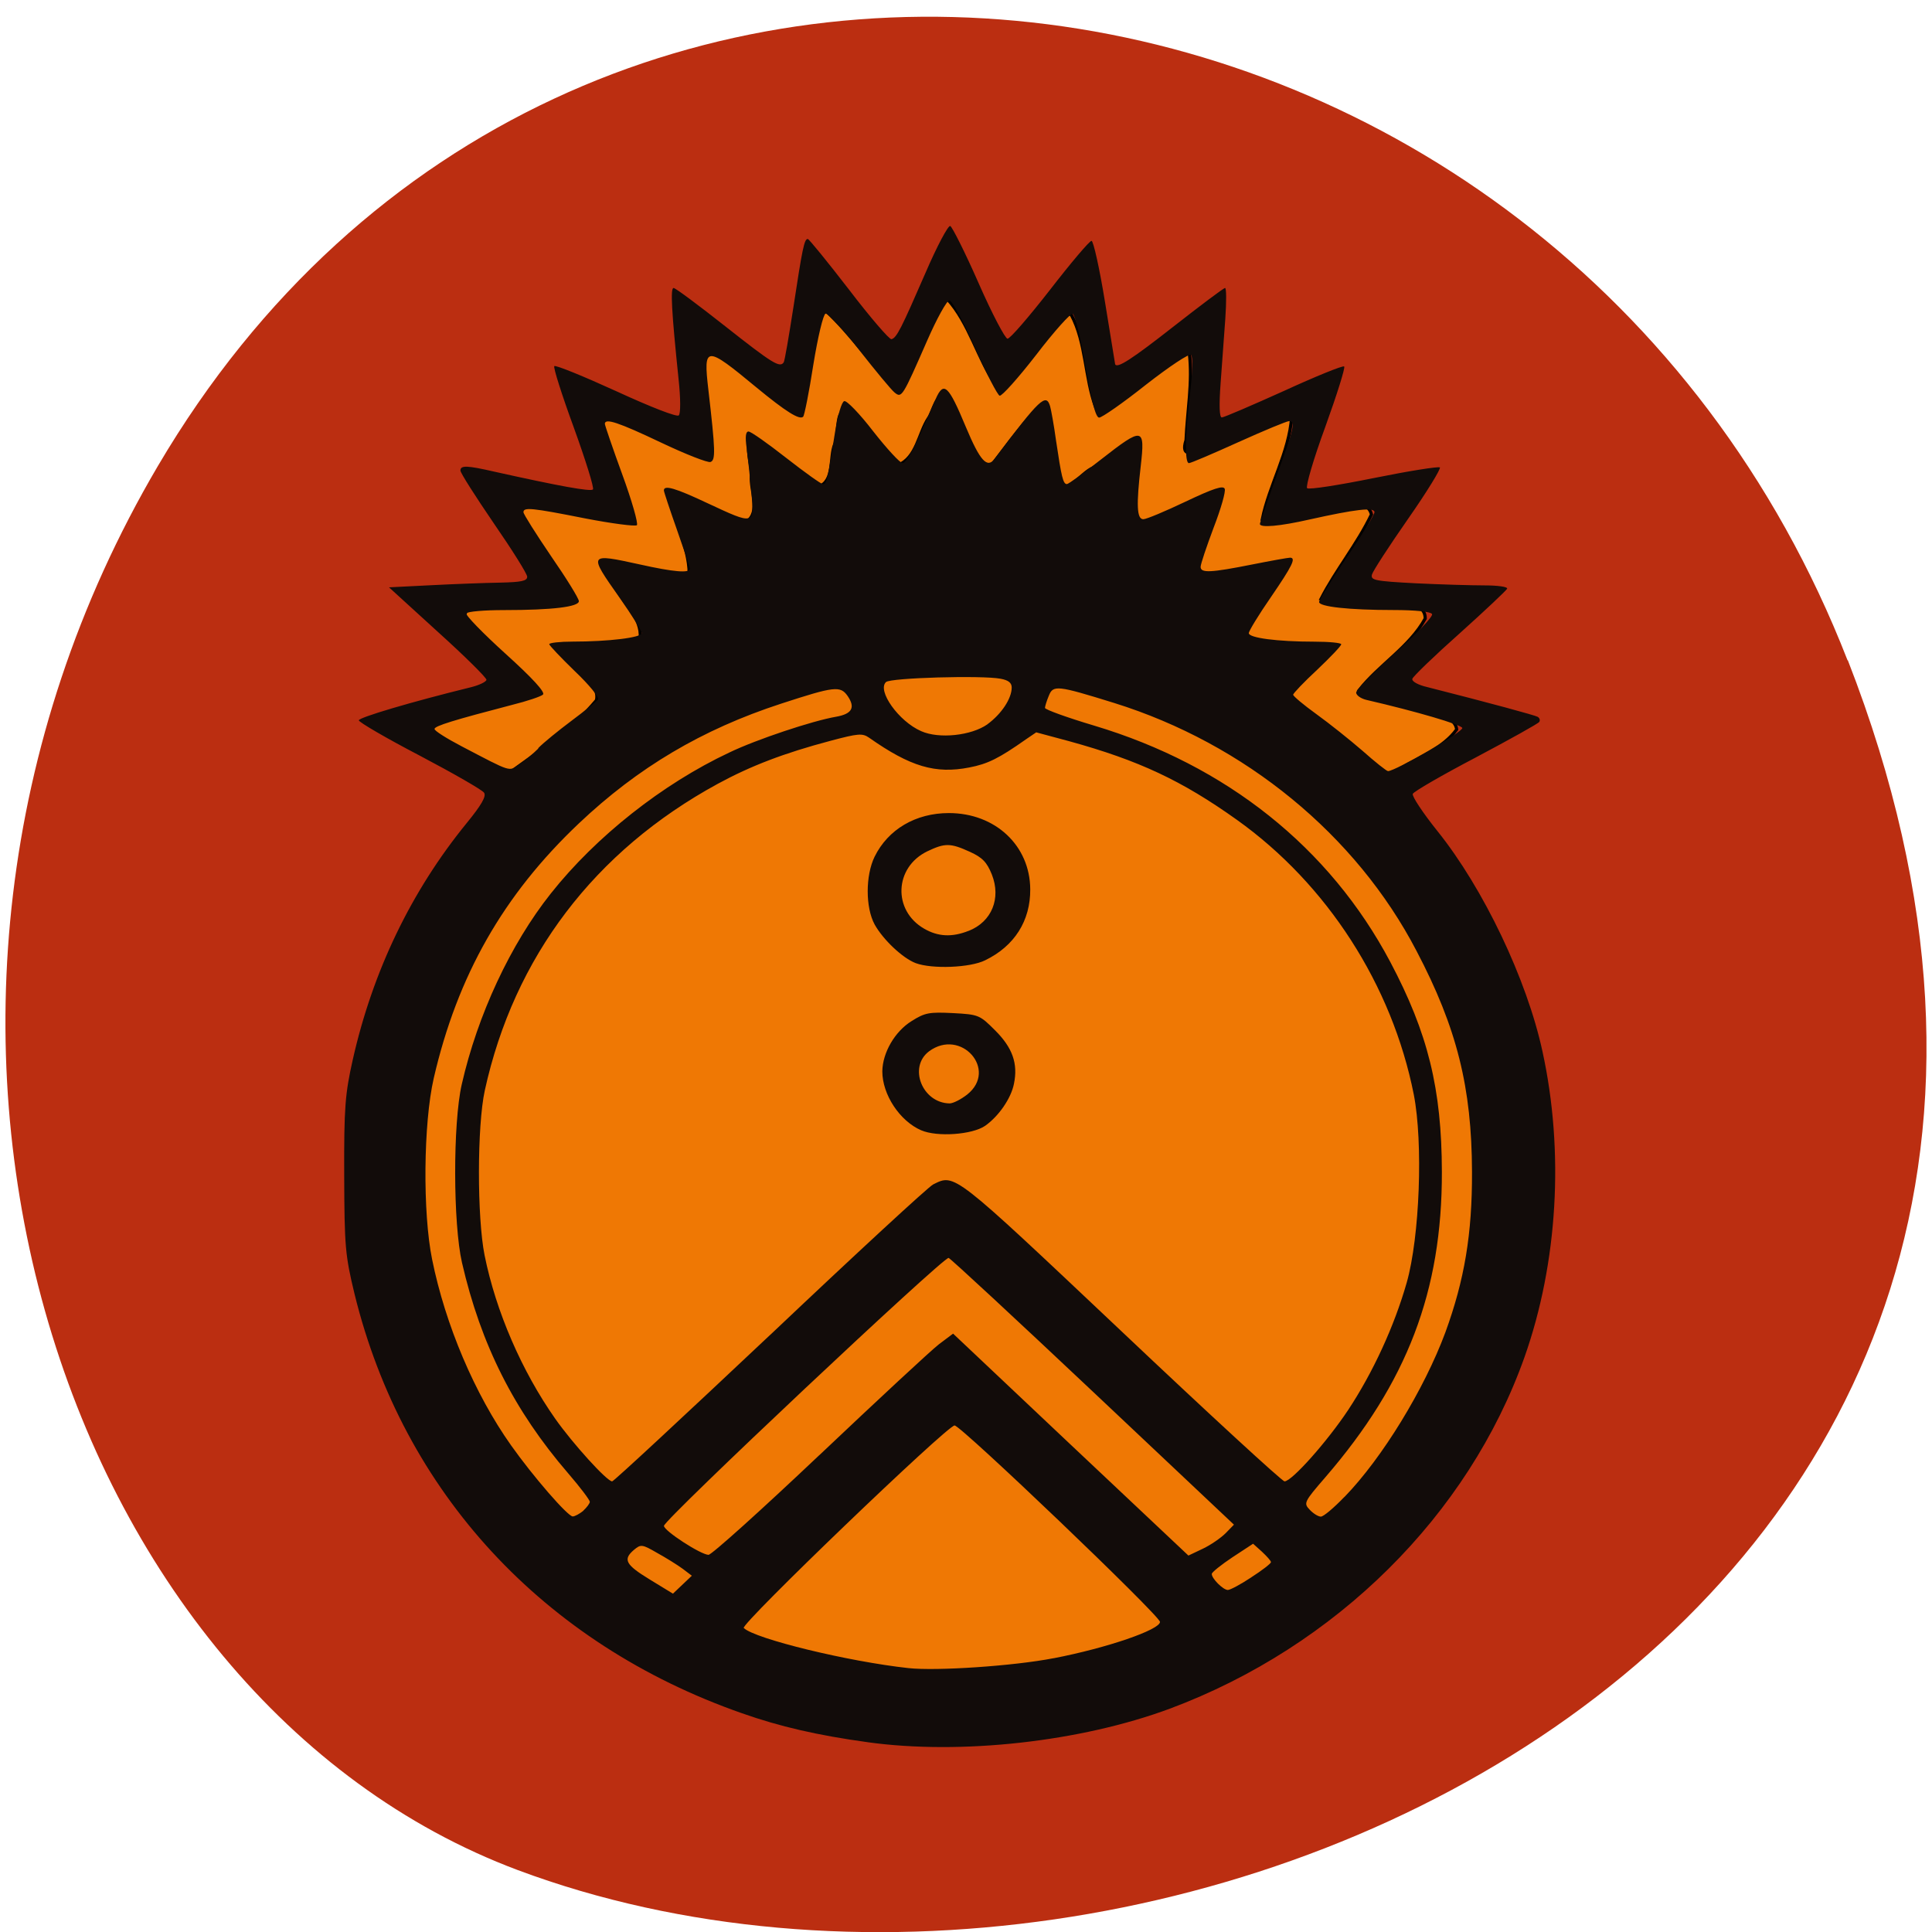 <svg xmlns="http://www.w3.org/2000/svg" viewBox="0 0 32 32"><path d="m 30.605 10.934 c 6.211 15.926 -11.195 24.09 -22.03 20.04 c -7.563 -2.832 -11.332 -14.12 -5.961 -23.254 c 6.777 -11.516 23.2 -9.07 27.988 3.219" fill="#bb2e11"/><path d="m 273.27 -3.121 c -0.319 0 -0.637 0.067 -0.892 0.27 c -5.927 7.08 -7.838 17.388 -12.682 24.868 c -6.5 -6.739 -11.662 -14.827 -18.353 -21.364 c -5.098 -0.135 -4.078 7.144 -5.353 10.446 c -1.402 5.661 -1.529 13.07 -3.696 17.724 c -8.157 -4.583 -14.02 -13.07 -22.687 -16.646 c -5.544 0.539 -2.23 8.155 -2.74 11.659 c 0.446 5.863 1.147 11.726 1.211 17.657 c -9.495 -2.359 -17.78 -8.963 -27.402 -10.648 c -3.059 3.572 1.211 8.896 1.657 13.07 c 1.593 5.257 3.569 10.716 4.525 15.905 c -9.113 0 -18.16 -4.448 -27.21 -3.37 c -4.333 3.1 1.402 8.155 2.74 11.322 c 2.74 4.987 6.882 10.379 8.412 15.298 c -8.539 2.359 -17.843 0 -26.319 2.359 c -4.078 3.707 2.485 8.09 4.588 10.783 c 3.951 4.246 9.24 8.761 12.04 13.277 c -8.539 3.707 -18.544 4.448 -26.574 9.03 c -2.422 4.381 4.716 6.133 7.265 8.155 c 4.525 1.617 9.113 6.605 14.08 5.459 c 8.093 -6.133 16.824 -12.333 23.13 -20.353 c 1.02 -4.65 -5.226 -7.413 -7.329 -11.05 c -3.632 -2.965 -3.441 -4.583 1.466 -4.04 c 5.799 -1.01 12.618 0.27 17.716 -2.696 c 0.574 -5.594 -4.779 -10.176 -7.01 -15.03 c -1.593 -2.763 -5.608 -7.481 0.319 -5.459 c 6.564 0.337 13.637 4.313 20.01 2.02 c -0.064 -7.615 -4.333 -15.298 -5.48 -22.24 c 7.137 1.887 13.637 7.615 21.16 7.481 c 3.76 -2.898 0.892 -8.896 1.211 -12.94 c 0.255 -2.628 -1.912 -9.368 0.064 -9.57 c 6.245 3.707 11.216 10.11 18.03 12.603 c 4.588 -1.55 3.059 -8.424 4.525 -12.13 c 1.147 -2.089 0.319 -10.379 2.804 -9.03 c 4.907 4.718 8.284 11.457 14.338 14.961 c 5.162 -2.089 5.608 -9.166 8.348 -13.479 c 1.147 -1.55 2.485 -8.357 3.951 -4.178 c 3.505 6.874 5.799 14.422 11.216 20.22 c 4.843 -6.268 9.177 -13.14 14.593 -18.87 c 2.103 7.278 1.721 15.433 4.843 22.307 c 3.696 1.82 6.882 -3.841 10.07 -5.257 c 2.868 -1.954 6.564 -5.661 9.24 -6.335 c 0.765 7.08 -1.466 14.692 1.02 21.499 c 4.971 1.617 9.941 -3.1 14.593 -4.381 c 2.039 -0.27 8.794 -5.526 6.819 -0.876 c -1.083 6.605 -5.99 13.01 -4.716 19.814 c 3.123 3.437 8.603 -0.404 12.554 -0.202 c 3.123 0.202 13.06 -4.515 9.113 0.876 c -2.931 5.728 -7.583 10.918 -8.985 17.32 c 2.676 3.909 8.794 2.02 12.873 3.235 c 2.23 1.01 10.515 -0.741 8.922 1.685 c -3.123 4.04 -7.838 7.211 -9.878 12.06 c 5.927 7.75 14.657 13.546 21.986 19.948 c 2.74 2.831 6.882 3.841 10.01 1.146 c 5.226 -3.235 11.598 -5.863 15.167 -11.05 c -0.51 -4.583 -7.52 -3.774 -10.77 -5.728 c -4.907 -1.685 -12.299 -2.763 -15.74 -5.459 c 5.353 -7.211 13.765 -12.4 17.971 -20.488 c 0 -5.594 -8.03 -3.572 -11.534 -4.04 c -5.48 -0.27 -11.917 -0.202 -16.76 -1.55 c 3.951 -8.155 9.878 -15.703 13.701 -24.13 c -1.211 -5.122 -8.03 -1.685 -11.407 -1.685 c -5.927 0.809 -12.681 3.1 -18.226 3.03 c 1.912 -9.839 7.329 -19.14 7.966 -29.25 c -8.412 0.539 -15.613 6.133 -23.451 8.761 c -3.186 1.685 -6.819 3.1 -5.226 -2.089 c 0.319 -8.222 1.848 -16.646 0.892 -24.868 c -3.505 -3.03 -7.07 3.639 -10.324 4.785 c -4.907 3.437 -10.07 8.424 -15.1 10.716 c -2.995 -8.559 -2.549 -18.398 -6.628 -26.418 c -4.588 -2.426 -6.882 5.189 -9.814 7.413 c -3.441 4.313 -6.819 8.829 -10.579 12.805 c -5.098 -7.818 -7.265 -17.792 -13.319 -24.801 c -0.255 -0.202 -0.637 -0.27 -0.956 -0.27 m -0.637 96.1 c -83.23 0 -150.84 67.53 -150.84 150.83 c 0 83.3 67.61 150.89 150.84 150.89 c 83.29 0 150.84 -67.6 150.84 -150.89 c 0 -83.23 -67.55 -150.83 -150.84 -150.83" transform="matrix(0.061 0 0 0.058 -1.04 5.114)" fill="#ef7804" stroke="#000" stroke-linecap="square" stroke-width="0.868"/><path d="m 16.355 11.996 c 0.234 -0.172 0.402 -0.426 0.402 -0.609 c 0 -0.078 -0.055 -0.121 -0.184 -0.145 c -0.309 -0.059 -1.824 -0.016 -1.898 0.055 c -0.152 0.141 0.211 0.652 0.582 0.813 c 0.297 0.133 0.832 0.074 1.098 -0.113 m -7.441 0.395 c 0.082 -0.086 0.332 -0.289 0.551 -0.453 c 0.219 -0.164 0.418 -0.324 0.441 -0.355 c 0.023 -0.031 -0.148 -0.242 -0.383 -0.465 c -0.234 -0.227 -0.426 -0.43 -0.426 -0.449 c 0 -0.023 0.176 -0.043 0.387 -0.043 c 0.594 0 1.145 -0.066 1.145 -0.141 c 0 -0.035 -0.164 -0.297 -0.367 -0.586 c -0.52 -0.738 -0.52 -0.738 0.336 -0.551 c 0.559 0.125 0.828 0.148 0.828 0.07 c 0 -0.027 -0.098 -0.316 -0.215 -0.648 c -0.117 -0.332 -0.215 -0.625 -0.215 -0.648 c 0 -0.094 0.184 -0.043 0.73 0.215 c 0.77 0.359 0.766 0.359 0.719 -0.191 c -0.023 -0.246 -0.059 -0.57 -0.078 -0.723 c -0.027 -0.191 -0.016 -0.277 0.031 -0.277 c 0.039 0 0.32 0.199 0.625 0.438 c 0.305 0.238 0.578 0.434 0.609 0.434 c 0.059 0 0.078 -0.086 0.199 -0.863 c 0.043 -0.273 0.109 -0.5 0.152 -0.512 c 0.039 -0.016 0.258 0.211 0.48 0.5 c 0.227 0.289 0.445 0.527 0.488 0.527 c 0.043 0 0.16 -0.188 0.262 -0.422 c 0.105 -0.23 0.23 -0.52 0.285 -0.641 c 0.133 -0.301 0.211 -0.23 0.5 0.465 c 0.234 0.559 0.352 0.691 0.477 0.527 c 0.746 -0.996 0.852 -1.094 0.918 -0.871 c 0.016 0.055 0.063 0.309 0.098 0.566 c 0.09 0.605 0.117 0.723 0.18 0.723 c 0.027 0 0.281 -0.184 0.563 -0.406 c 0.699 -0.547 0.734 -0.539 0.66 0.109 c -0.074 0.641 -0.066 0.879 0.043 0.879 c 0.051 0 0.367 -0.133 0.703 -0.293 c 0.461 -0.219 0.621 -0.27 0.645 -0.211 c 0.02 0.043 -0.063 0.332 -0.184 0.645 c -0.117 0.313 -0.215 0.602 -0.215 0.648 c 0 0.105 0.164 0.098 0.852 -0.039 c 0.316 -0.063 0.598 -0.113 0.629 -0.113 c 0.105 0 0.039 0.133 -0.316 0.652 c -0.203 0.293 -0.367 0.563 -0.367 0.598 c 0 0.078 0.469 0.141 1.086 0.141 c 0.246 0 0.445 0.02 0.445 0.043 c 0 0.027 -0.18 0.215 -0.398 0.422 c -0.219 0.203 -0.398 0.391 -0.398 0.414 c 0 0.023 0.172 0.168 0.383 0.32 c 0.211 0.152 0.555 0.426 0.766 0.609 c 0.207 0.184 0.398 0.336 0.422 0.336 c 0.121 0 1.254 -0.656 1.23 -0.715 c -0.02 -0.055 -0.758 -0.273 -1.59 -0.465 c -0.094 -0.023 -0.168 -0.078 -0.168 -0.121 c 0 -0.043 0.293 -0.34 0.648 -0.66 c 0.367 -0.328 0.633 -0.605 0.609 -0.641 c -0.023 -0.039 -0.273 -0.066 -0.637 -0.066 c -0.738 0 -1.234 -0.055 -1.234 -0.133 c 0 -0.035 0.207 -0.367 0.457 -0.738 c 0.254 -0.371 0.461 -0.711 0.461 -0.75 c 0 -0.086 -0.32 -0.047 -1.074 0.121 c -0.496 0.113 -0.824 0.141 -0.824 0.074 c 0 -0.02 0.121 -0.375 0.273 -0.789 c 0.289 -0.785 0.32 -0.914 0.211 -0.914 c -0.039 0 -0.414 0.156 -0.84 0.348 c -0.422 0.191 -0.789 0.348 -0.82 0.348 c -0.07 0 -0.066 -0.465 0.02 -1.16 c 0.039 -0.344 0.047 -0.605 0.016 -0.633 c -0.031 -0.027 -0.355 0.188 -0.75 0.496 c -0.379 0.301 -0.727 0.543 -0.773 0.543 c -0.055 0 -0.125 -0.258 -0.227 -0.848 c -0.078 -0.469 -0.176 -0.863 -0.211 -0.871 c -0.035 -0.012 -0.309 0.293 -0.605 0.68 c -0.297 0.383 -0.57 0.688 -0.605 0.676 c -0.035 -0.012 -0.223 -0.371 -0.41 -0.797 c -0.191 -0.43 -0.379 -0.781 -0.422 -0.781 c -0.043 0 -0.211 0.305 -0.371 0.672 c -0.406 0.926 -0.418 0.949 -0.535 0.855 c -0.055 -0.043 -0.316 -0.359 -0.586 -0.703 c -0.27 -0.344 -0.52 -0.617 -0.559 -0.605 c -0.039 0.012 -0.129 0.391 -0.203 0.848 c -0.07 0.453 -0.148 0.84 -0.168 0.859 c -0.059 0.059 -0.285 -0.082 -0.773 -0.484 c -0.844 -0.699 -0.883 -0.699 -0.797 0.039 c 0.117 1.01 0.121 1.164 0.035 1.195 c -0.043 0.016 -0.414 -0.129 -0.824 -0.324 c -0.699 -0.332 -0.922 -0.406 -0.926 -0.309 c 0 0.023 0.129 0.402 0.289 0.84 c 0.16 0.437 0.266 0.812 0.242 0.84 c -0.027 0.023 -0.414 -0.027 -0.859 -0.113 c -0.887 -0.176 -1.02 -0.188 -1.02 -0.102 c 0 0.031 0.207 0.359 0.457 0.727 c 0.254 0.367 0.461 0.703 0.461 0.746 c 0 0.094 -0.438 0.148 -1.238 0.148 c -0.324 0 -0.609 0.023 -0.625 0.055 c -0.02 0.027 0.273 0.328 0.648 0.668 c 0.445 0.402 0.66 0.637 0.621 0.676 c -0.031 0.031 -0.262 0.109 -0.516 0.172 c -0.957 0.25 -1.281 0.348 -1.281 0.398 c 0 0.031 0.199 0.156 0.445 0.285 c 0.844 0.441 0.781 0.422 0.961 0.301 c 0.086 -0.059 0.227 -0.176 0.313 -0.262 m 7.129 3.02 c 0.383 -0.152 0.539 -0.539 0.383 -0.934 c -0.082 -0.203 -0.156 -0.281 -0.363 -0.375 c -0.324 -0.148 -0.414 -0.148 -0.707 -0.008 c -0.547 0.266 -0.574 0.98 -0.051 1.281 c 0.23 0.133 0.461 0.145 0.738 0.035 m -0.879 0.535 c -0.215 -0.082 -0.539 -0.387 -0.68 -0.641 c -0.152 -0.281 -0.152 -0.809 0 -1.121 c 0.223 -0.453 0.68 -0.723 1.23 -0.723 c 0.77 0 1.344 0.539 1.348 1.262 c 0.004 0.523 -0.262 0.941 -0.746 1.176 c -0.25 0.125 -0.883 0.148 -1.152 0.047 m 0.855 2.176 c 0.512 -0.41 -0.105 -1.105 -0.633 -0.715 c -0.348 0.262 -0.113 0.855 0.34 0.863 c 0.059 0 0.188 -0.066 0.293 -0.148 m -0.762 0.594 c -0.359 -0.156 -0.645 -0.594 -0.645 -0.977 c 0.004 -0.309 0.207 -0.66 0.484 -0.832 c 0.223 -0.141 0.293 -0.152 0.684 -0.133 c 0.43 0.023 0.445 0.031 0.703 0.289 c 0.285 0.285 0.379 0.547 0.309 0.883 c -0.047 0.238 -0.25 0.535 -0.477 0.695 c -0.215 0.148 -0.797 0.188 -1.059 0.074 m 7.01 6.074 c 0.629 -0.648 1.324 -1.789 1.672 -2.727 c 0.316 -0.867 0.445 -1.629 0.441 -2.66 c -0.004 -1.395 -0.25 -2.383 -0.918 -3.656 c -1 -1.922 -2.844 -3.434 -5.01 -4.109 c -0.945 -0.293 -1.01 -0.301 -1.082 -0.117 c -0.035 0.082 -0.063 0.176 -0.063 0.199 c 0 0.027 0.367 0.16 0.813 0.293 c 2.191 0.656 3.902 2.02 4.906 3.914 c 0.625 1.18 0.852 2.102 0.855 3.477 c 0.004 1.977 -0.574 3.488 -1.93 5.059 c -0.355 0.41 -0.363 0.43 -0.258 0.539 c 0.059 0.063 0.141 0.113 0.184 0.113 c 0.043 0 0.215 -0.145 0.387 -0.324 m -12.605 0.227 c 0.059 -0.055 0.109 -0.121 0.109 -0.148 c 0 -0.031 -0.16 -0.242 -0.359 -0.473 c -0.895 -1.039 -1.445 -2.129 -1.758 -3.488 c -0.148 -0.645 -0.152 -2.305 -0.004 -2.953 c 0.262 -1.152 0.809 -2.324 1.477 -3.164 c 0.746 -0.941 1.848 -1.813 2.953 -2.332 c 0.445 -0.215 1.379 -0.527 1.773 -0.594 c 0.262 -0.047 0.32 -0.152 0.188 -0.344 c -0.121 -0.172 -0.219 -0.16 -1.105 0.129 c -1.305 0.426 -2.367 1.055 -3.348 1.984 c -1.25 1.184 -2.01 2.52 -2.402 4.219 c -0.172 0.75 -0.184 2.23 -0.027 3 c 0.219 1.082 0.703 2.227 1.309 3.082 c 0.359 0.508 0.938 1.176 1.02 1.176 c 0.035 0 0.113 -0.043 0.176 -0.094 m 3.91 -0.922 c 0.961 -0.91 1.852 -1.738 1.98 -1.836 l 0.234 -0.176 l 1.949 1.84 l 1.949 1.836 l 0.238 -0.113 c 0.133 -0.063 0.301 -0.18 0.379 -0.258 l 0.137 -0.141 l -2.328 -2.195 c -1.285 -1.211 -2.363 -2.211 -2.398 -2.223 c -0.082 -0.023 -4.715 4.336 -4.715 4.438 c 0 0.082 0.609 0.477 0.738 0.48 c 0.051 0 0.875 -0.742 1.836 -1.652 m 7.156 2.023 c 0.176 -0.113 0.324 -0.227 0.324 -0.25 c 0 -0.023 -0.07 -0.098 -0.148 -0.172 l -0.148 -0.133 l -0.34 0.223 c -0.188 0.125 -0.344 0.25 -0.344 0.277 c -0.004 0.074 0.188 0.266 0.266 0.266 c 0.039 0 0.215 -0.094 0.391 -0.211 m -9.422 -0.141 c -0.086 -0.063 -0.273 -0.18 -0.422 -0.262 c -0.25 -0.145 -0.27 -0.145 -0.383 -0.051 c -0.188 0.16 -0.141 0.246 0.262 0.492 l 0.383 0.234 l 0.313 -0.297 m 5.992 1.367 c 0.891 -0.172 1.762 -0.473 1.762 -0.602 c 0 -0.102 -3.297 -3.254 -3.402 -3.254 c -0.121 0 -3.555 3.297 -3.492 3.355 c 0.188 0.18 1.727 0.555 2.727 0.664 c 0.461 0.051 1.746 -0.035 2.406 -0.164 m -4.695 -5.355 c 1.41 -1.336 2.625 -2.457 2.699 -2.492 c 0.363 -0.18 0.316 -0.215 3.113 2.426 c 1.449 1.371 2.668 2.492 2.707 2.492 c 0.121 0 0.707 -0.66 1.055 -1.184 c 0.41 -0.621 0.762 -1.383 0.969 -2.109 c 0.215 -0.758 0.273 -2.313 0.117 -3.113 c -0.359 -1.813 -1.434 -3.484 -2.93 -4.551 c -0.914 -0.652 -1.625 -0.984 -2.773 -1.301 l -0.551 -0.148 l -0.172 0.117 c -0.445 0.313 -0.629 0.406 -0.938 0.465 c -0.559 0.109 -0.973 -0.012 -1.656 -0.492 c -0.113 -0.078 -0.176 -0.074 -0.645 0.051 c -0.766 0.203 -1.316 0.414 -1.863 0.711 c -2.043 1.113 -3.375 2.871 -3.859 5.078 c -0.129 0.586 -0.129 2.105 -0.004 2.73 c 0.188 0.934 0.617 1.922 1.172 2.711 c 0.289 0.41 0.855 1.035 0.941 1.035 c 0.027 0 1.203 -1.094 2.617 -2.426 m 1.613 6.746 c -0.824 -0.113 -1.453 -0.258 -2.082 -0.48 c -3.293 -1.152 -5.609 -3.664 -6.414 -6.941 c -0.156 -0.645 -0.168 -0.789 -0.172 -1.969 c -0.004 -1.125 0.016 -1.352 0.141 -1.91 c 0.332 -1.477 0.973 -2.801 1.887 -3.922 c 0.246 -0.301 0.328 -0.445 0.289 -0.504 c -0.031 -0.047 -0.508 -0.32 -1.063 -0.613 c -0.555 -0.289 -1.01 -0.555 -1.012 -0.586 c 0 -0.047 0.867 -0.305 1.852 -0.547 c 0.145 -0.035 0.262 -0.094 0.262 -0.125 c 0 -0.035 -0.363 -0.395 -0.809 -0.797 l -0.805 -0.734 l 0.699 -0.035 c 0.383 -0.02 0.898 -0.039 1.145 -0.043 c 0.348 -0.008 0.445 -0.027 0.445 -0.098 c 0 -0.047 -0.25 -0.445 -0.555 -0.887 c -0.301 -0.441 -0.551 -0.832 -0.551 -0.871 c 0 -0.09 0.109 -0.086 0.57 0.02 c 1.07 0.238 1.586 0.332 1.625 0.293 c 0.023 -0.023 -0.121 -0.484 -0.316 -1.023 c -0.199 -0.543 -0.344 -1 -0.324 -1.02 c 0.023 -0.02 0.484 0.168 1.023 0.414 c 0.578 0.266 1.01 0.434 1.039 0.402 c 0.031 -0.031 0.031 -0.281 -0.004 -0.602 c -0.117 -1.133 -0.137 -1.508 -0.082 -1.508 c 0.031 0 0.418 0.289 0.859 0.637 c 0.777 0.613 0.902 0.691 0.965 0.594 c 0.016 -0.023 0.086 -0.434 0.16 -0.91 c 0.148 -0.973 0.18 -1.133 0.238 -1.133 c 0.02 0 0.328 0.379 0.684 0.84 c 0.352 0.461 0.672 0.832 0.703 0.82 c 0.086 -0.023 0.16 -0.172 0.563 -1.098 c 0.188 -0.438 0.375 -0.789 0.41 -0.777 c 0.031 0.012 0.246 0.437 0.469 0.945 c 0.223 0.508 0.441 0.922 0.48 0.922 c 0.043 0 0.355 -0.363 0.703 -0.809 c 0.344 -0.445 0.652 -0.809 0.688 -0.812 c 0.031 0 0.133 0.457 0.223 1.012 c 0.09 0.559 0.168 1.023 0.168 1.031 c 0.031 0.078 0.281 -0.086 0.969 -0.625 c 0.445 -0.348 0.828 -0.637 0.852 -0.637 c 0.023 0 0.023 0.227 0.004 0.508 c -0.02 0.277 -0.055 0.762 -0.078 1.07 c -0.027 0.367 -0.02 0.566 0.02 0.566 c 0.035 0 0.496 -0.199 1.027 -0.438 c 0.527 -0.242 0.98 -0.426 1 -0.406 c 0.02 0.02 -0.121 0.469 -0.313 1 c -0.195 0.531 -0.328 0.988 -0.301 1.016 c 0.031 0.027 0.527 -0.051 1.105 -0.168 c 0.578 -0.117 1.07 -0.195 1.094 -0.176 c 0.02 0.02 -0.215 0.406 -0.527 0.852 c -0.313 0.449 -0.582 0.863 -0.598 0.922 c -0.023 0.094 0.039 0.109 0.723 0.145 c 0.41 0.02 0.926 0.035 1.145 0.035 c 0.215 0 0.383 0.023 0.371 0.055 c -0.012 0.027 -0.363 0.359 -0.785 0.738 c -0.422 0.375 -0.773 0.715 -0.785 0.754 c -0.012 0.043 0.094 0.102 0.246 0.137 c 1.063 0.27 1.777 0.465 1.828 0.492 c 0.035 0.02 0.047 0.059 0.027 0.086 c -0.016 0.027 -0.488 0.289 -1.047 0.586 c -0.559 0.293 -1.031 0.566 -1.047 0.605 c -0.016 0.039 0.168 0.316 0.406 0.613 c 0.766 0.953 1.484 2.461 1.742 3.652 c 0.363 1.66 0.254 3.504 -0.297 5.063 c -0.93 2.621 -3.125 4.797 -5.875 5.824 c -1.473 0.547 -3.461 0.77 -5.01 0.555" fill="#120c0a"/></svg>